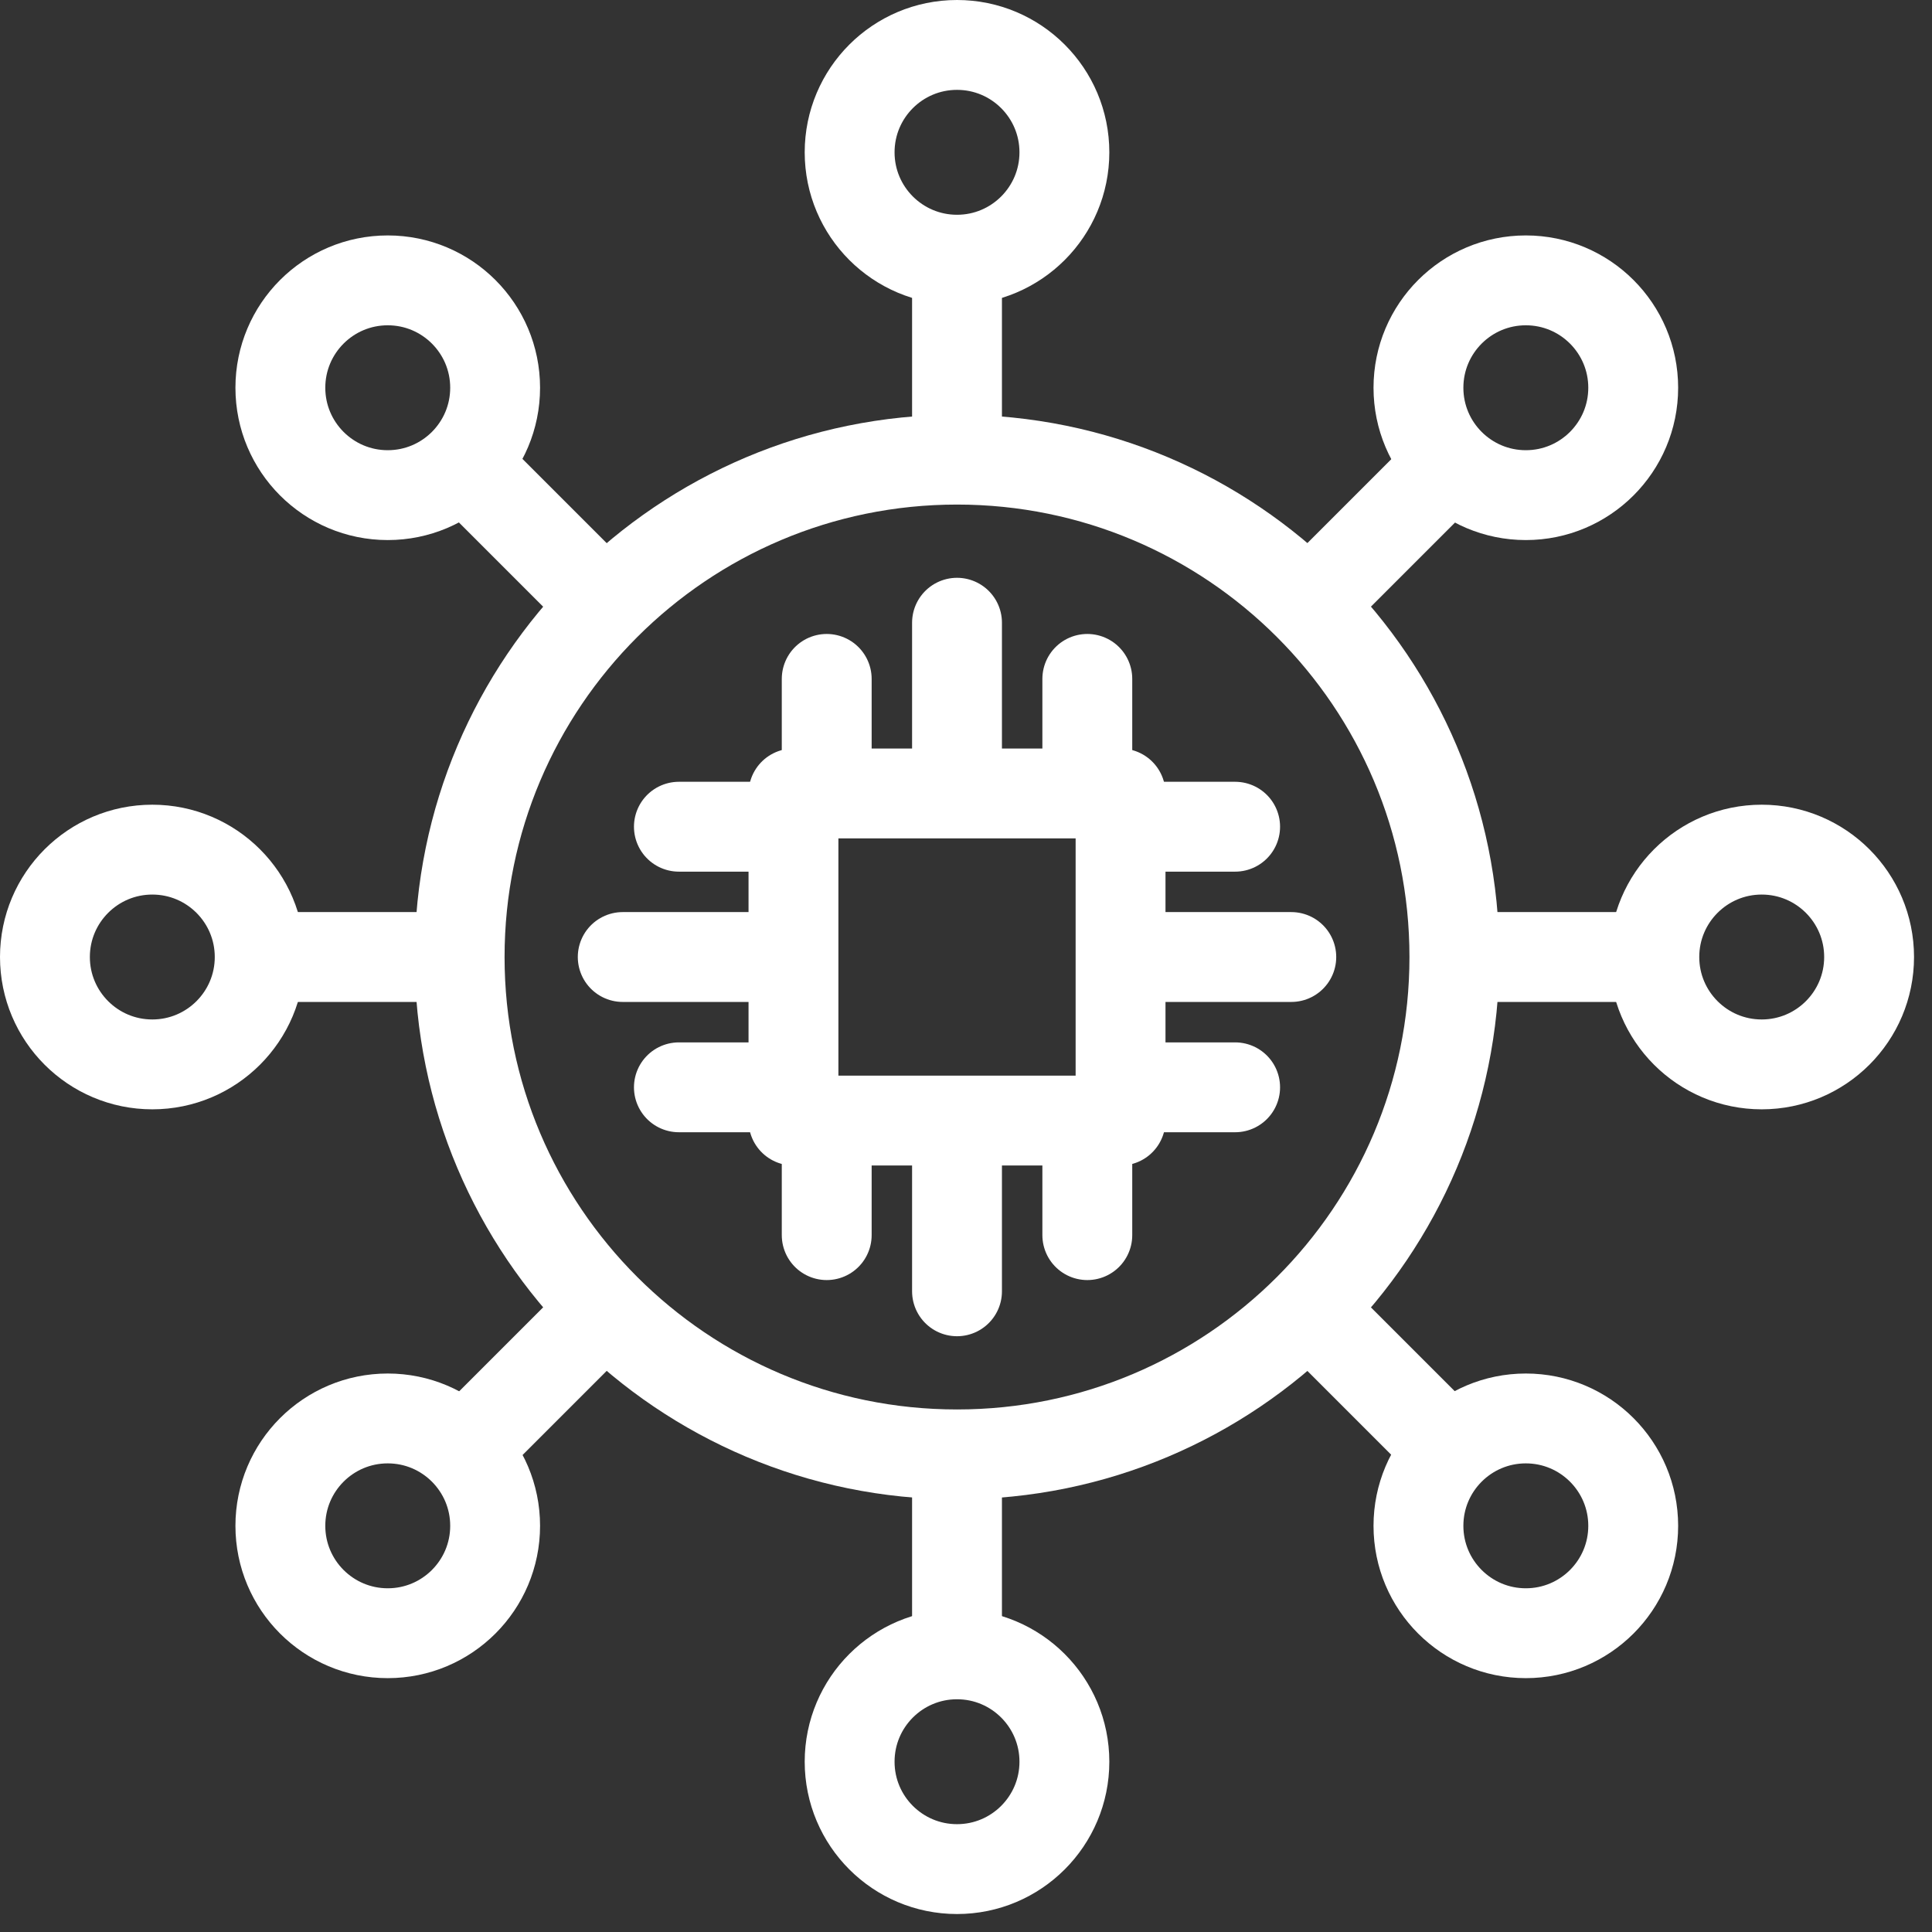 <svg width="43" height="43" viewBox="0 0 43 43" fill="none" xmlns="http://www.w3.org/2000/svg">
<rect x="0" y="0" width="43" height="43" fill="#333333" stroke="none"/>
<g clip-path="url(#clip0)">
<path d="M32.37 21.3C32.37 27.42 27.41 32.37 21.3 32.37C15.19 32.37 10.23 27.41 10.23 21.3C10.23 15.19 15.19 10.23 21.3 10.23C27.41 10.23 32.37 15.18 32.37 21.3Z" stroke="white" stroke-width="2" stroke-miterlimit="10"/>
<path d="M21.3 10.79C21.3 9.11 21.3 7.43 21.3 5.75" stroke="white" stroke-width="2" stroke-miterlimit="10"/>
<path d="M21.3 5.78C22.62 5.78 23.69 4.71 23.69 3.39C23.69 2.07 22.62 1 21.3 1C19.98 1 18.91 2.07 18.91 3.39C18.91 4.71 19.98 5.78 21.3 5.78Z" stroke="white" stroke-width="2" stroke-miterlimit="10"/>
<path d="M21.3 31.81C21.3 33.49 21.3 35.17 21.3 36.85" stroke="white" stroke-width="2" stroke-miterlimit="10"/>
<path d="M21.3 41.6C22.62 41.6 23.69 40.53 23.69 39.21C23.69 37.89 22.62 36.82 21.3 36.82C19.98 36.82 18.91 37.89 18.91 39.21C18.91 40.53 19.98 41.6 21.3 41.6Z" stroke="white" stroke-width="2" stroke-miterlimit="10"/>
<path d="M28.73 13.87C29.92 12.68 31.1 11.5 32.29 10.31" stroke="white" stroke-width="2" stroke-miterlimit="10"/>
<path d="M33.96 11.02C35.28 11.02 36.35 9.95 36.35 8.63C36.35 7.31 35.28 6.24 33.96 6.24C32.64 6.24 31.57 7.31 31.57 8.63C31.57 9.95 32.64 11.02 33.96 11.02Z" stroke="white" stroke-width="2" stroke-miterlimit="10"/>
<path d="M13.87 28.73C12.68 29.92 11.5 31.1 10.31 32.29" stroke="white" stroke-width="2" stroke-miterlimit="10"/>
<path d="M8.63 36.35C9.95 36.35 11.02 35.28 11.02 33.96C11.02 32.64 9.95 31.57 8.63 31.57C7.31 31.57 6.24 32.64 6.24 33.96C6.24 35.28 7.31 36.35 8.63 36.35Z" stroke="white" stroke-width="2" stroke-miterlimit="10"/>
<path d="M31.81 21.3C33.49 21.3 35.17 21.3 36.85 21.3" stroke="white" stroke-width="2" stroke-miterlimit="10"/>
<path d="M39.21 23.69C40.53 23.69 41.6 22.62 41.6 21.3C41.6 19.98 40.53 18.91 39.21 18.91C37.89 18.91 36.82 19.98 36.82 21.3C36.82 22.62 37.89 23.69 39.21 23.69Z" stroke="white" stroke-width="2" stroke-miterlimit="10"/>
<path d="M10.79 21.3C9.11 21.3 7.43 21.3 5.75 21.3" stroke="white" stroke-width="2" stroke-miterlimit="10"/>
<path d="M3.39 23.69C4.71 23.69 5.78 22.62 5.78 21.3C5.78 19.98 4.71 18.91 3.39 18.91C2.07 18.91 1 19.98 1 21.3C1 22.62 2.07 23.69 3.39 23.69Z" stroke="white" stroke-width="2" stroke-miterlimit="10"/>
<path d="M28.73 28.73C29.92 29.92 31.1 31.1 32.29 32.29" stroke="white" stroke-width="2" stroke-miterlimit="10"/>
<path d="M33.96 36.35C35.28 36.35 36.35 35.28 36.35 33.96C36.35 32.64 35.28 31.57 33.96 31.57C32.64 31.57 31.57 32.64 31.57 33.96C31.57 35.28 32.64 36.35 33.96 36.35Z" stroke="white" stroke-width="2" stroke-miterlimit="10"/>
<path d="M13.87 13.87C12.68 12.68 11.5 11.5 10.31 10.31" stroke="white" stroke-width="2" stroke-miterlimit="10"/>
<path d="M8.63 11.02C9.95 11.02 11.02 9.95 11.02 8.63C11.02 7.31 9.95 6.24 8.63 6.24C7.31 6.24 6.24 7.31 6.24 8.63C6.24 9.95 7.31 11.02 8.63 11.02Z" stroke="white" stroke-width="2" stroke-miterlimit="10"/>
<path d="M24.94 17.66H17.66V24.94H24.94V17.66Z" stroke="white" stroke-width="2" stroke-miterlimit="10" stroke-linecap="round" stroke-linejoin="round"/>
<path d="M21.3 16.93V13.86" stroke="white" stroke-width="2" stroke-miterlimit="10" stroke-linecap="round" stroke-linejoin="round"/>
<path d="M24.2 16.93V15.11" stroke="white" stroke-width="2" stroke-miterlimit="10" stroke-linecap="round" stroke-linejoin="round"/>
<path d="M18.4 16.93V15.11" stroke="white" stroke-width="2" stroke-miterlimit="10" stroke-linecap="round" stroke-linejoin="round"/>
<path d="M21.3 25.67V28.74" stroke="white" stroke-width="2" stroke-miterlimit="10" stroke-linecap="round" stroke-linejoin="round"/>
<path d="M18.4 25.67V27.49" stroke="white" stroke-width="2" stroke-miterlimit="10" stroke-linecap="round" stroke-linejoin="round"/>
<path d="M24.2 25.67V27.49" stroke="white" stroke-width="2" stroke-miterlimit="10" stroke-linecap="round" stroke-linejoin="round"/>
<path d="M25.67 21.3H28.74" stroke="white" stroke-width="2" stroke-miterlimit="10" stroke-linecap="round" stroke-linejoin="round"/>
<path d="M25.67 24.2H27.49" stroke="white" stroke-width="2" stroke-miterlimit="10" stroke-linecap="round" stroke-linejoin="round"/>
<path d="M25.67 18.4H27.49" stroke="white" stroke-width="2" stroke-miterlimit="10" stroke-linecap="round" stroke-linejoin="round"/>
<path d="M16.93 21.3H13.86" stroke="white" stroke-width="2" stroke-miterlimit="10" stroke-linecap="round" stroke-linejoin="round"/>
<path d="M16.93 18.4H15.11" stroke="white" stroke-width="2" stroke-miterlimit="10" stroke-linecap="round" stroke-linejoin="round"/>
<path d="M16.93 24.2H15.11" stroke="white" stroke-width="2" stroke-miterlimit="10" stroke-linecap="round" stroke-linejoin="round"/>
</g>
<defs>
<clipPath id="clip0">
<rect width="42.6" height="42.6" fill="white"/>
</clipPath>
</defs>
</svg>
